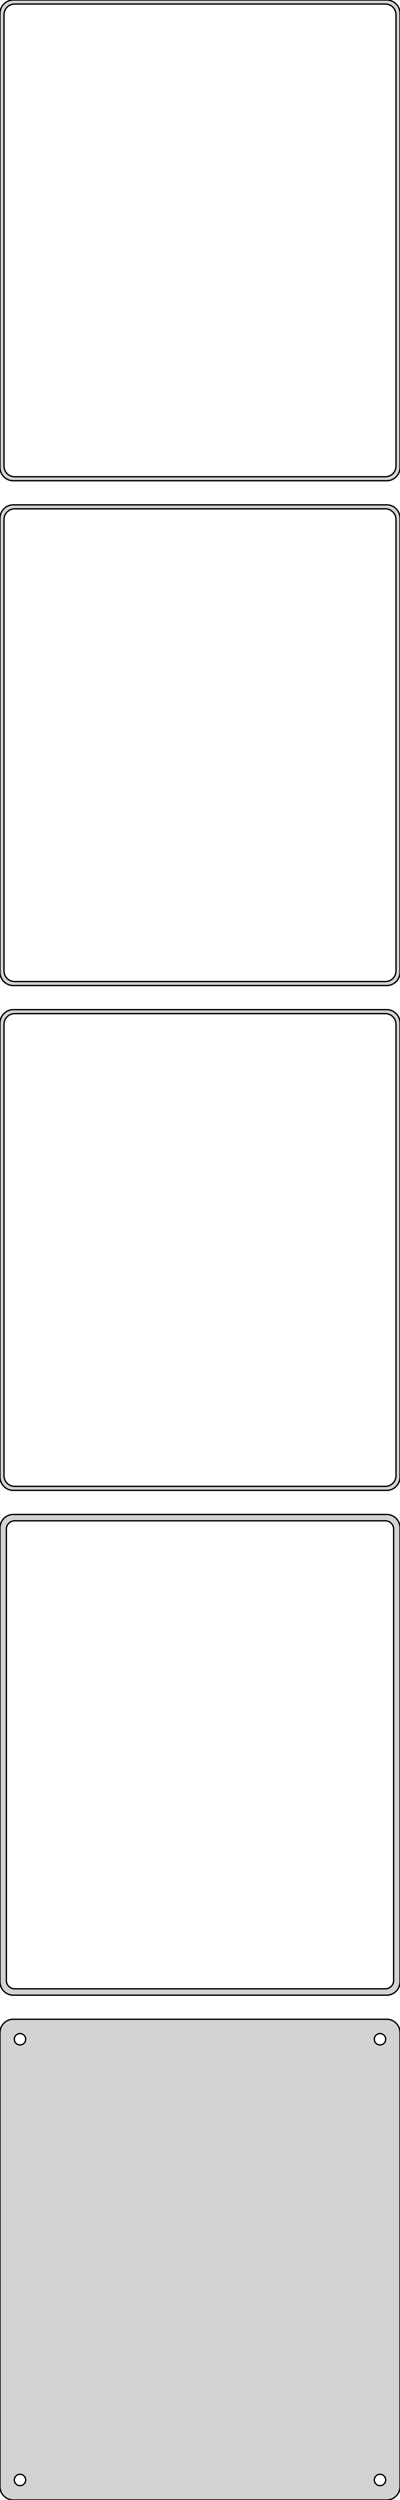 <?xml version="1.0" standalone="no"?>
<!DOCTYPE svg PUBLIC "-//W3C//DTD SVG 1.1//EN" "http://www.w3.org/Graphics/SVG/1.1/DTD/svg11.dtd">
<svg width="150mm" height="936mm" viewBox="-75 -1791 150 936" xmlns="http://www.w3.org/2000/svg" version="1.1">
<title>OpenSCAD Model</title>
<path d="
M 70.937,-1611.09 L 71.545,-1611.24 L 72.129,-1611.48 L 72.679,-1611.78 L 73.187,-1612.15 L 73.645,-1612.58
 L 74.045,-1613.06 L 74.382,-1613.59 L 74.649,-1614.16 L 74.843,-1614.76 L 74.961,-1615.37 L 75,-1616
 L 75,-1786 L 74.961,-1786.63 L 74.843,-1787.24 L 74.649,-1787.84 L 74.382,-1788.41 L 74.045,-1788.94
 L 73.645,-1789.42 L 73.187,-1789.85 L 72.679,-1790.22 L 72.129,-1790.52 L 71.545,-1790.76 L 70.937,-1790.91
 L 70.314,-1790.99 L -70.314,-1790.99 L -70.937,-1790.91 L -71.545,-1790.76 L -72.129,-1790.52 L -72.679,-1790.22
 L -73.187,-1789.85 L -73.645,-1789.42 L -74.045,-1788.94 L -74.382,-1788.41 L -74.649,-1787.84 L -74.843,-1787.24
 L -74.961,-1786.63 L -75,-1786 L -75,-1616 L -74.961,-1615.37 L -74.843,-1614.76 L -74.649,-1614.16
 L -74.382,-1613.59 L -74.045,-1613.06 L -73.645,-1612.58 L -73.187,-1612.15 L -72.679,-1611.78 L -72.129,-1611.48
 L -71.545,-1611.24 L -70.937,-1611.09 L -70.314,-1611.01 L 70.314,-1611.01 z
M -69.751,-1612.51 L -70.249,-1612.57 L -70.736,-1612.7 L -71.203,-1612.88 L -71.643,-1613.12 L -72.05,-1613.42
 L -72.416,-1613.76 L -72.736,-1614.15 L -73.005,-1614.57 L -73.219,-1615.03 L -73.374,-1615.51 L -73.469,-1616
 L -73.5,-1616.5 L -73.5,-1785.5 L -73.469,-1786 L -73.374,-1786.49 L -73.219,-1786.97 L -73.005,-1787.43
 L -72.736,-1787.85 L -72.416,-1788.24 L -72.05,-1788.58 L -71.643,-1788.88 L -71.203,-1789.12 L -70.736,-1789.3
 L -70.249,-1789.43 L -69.751,-1789.49 L 69.751,-1789.49 L 70.249,-1789.43 L 70.736,-1789.3 L 71.203,-1789.12
 L 71.643,-1788.88 L 72.05,-1788.58 L 72.416,-1788.24 L 72.736,-1787.85 L 73.005,-1787.43 L 73.219,-1786.97
 L 73.374,-1786.49 L 73.469,-1786 L 73.5,-1785.5 L 73.5,-1616.5 L 73.469,-1616 L 73.374,-1615.51
 L 73.219,-1615.03 L 73.005,-1614.57 L 72.736,-1614.15 L 72.416,-1613.76 L 72.05,-1613.42 L 71.643,-1613.12
 L 71.203,-1612.88 L 70.736,-1612.7 L 70.249,-1612.57 L 69.751,-1612.51 z
M 70.937,-1422.09 L 71.545,-1422.24 L 72.129,-1422.48 L 72.679,-1422.78 L 73.187,-1423.15 L 73.645,-1423.58
 L 74.045,-1424.06 L 74.382,-1424.59 L 74.649,-1425.16 L 74.843,-1425.76 L 74.961,-1426.37 L 75,-1427
 L 75,-1597 L 74.961,-1597.63 L 74.843,-1598.24 L 74.649,-1598.84 L 74.382,-1599.41 L 74.045,-1599.94
 L 73.645,-1600.42 L 73.187,-1600.85 L 72.679,-1601.22 L 72.129,-1601.52 L 71.545,-1601.76 L 70.937,-1601.91
 L 70.314,-1601.99 L -70.314,-1601.99 L -70.937,-1601.91 L -71.545,-1601.76 L -72.129,-1601.52 L -72.679,-1601.22
 L -73.187,-1600.85 L -73.645,-1600.42 L -74.045,-1599.94 L -74.382,-1599.41 L -74.649,-1598.84 L -74.843,-1598.24
 L -74.961,-1597.63 L -75,-1597 L -75,-1427 L -74.961,-1426.37 L -74.843,-1425.76 L -74.649,-1425.16
 L -74.382,-1424.59 L -74.045,-1424.06 L -73.645,-1423.58 L -73.187,-1423.15 L -72.679,-1422.78 L -72.129,-1422.48
 L -71.545,-1422.24 L -70.937,-1422.09 L -70.314,-1422.01 L 70.314,-1422.01 z
M -69.751,-1423.51 L -70.249,-1423.57 L -70.736,-1423.7 L -71.203,-1423.88 L -71.643,-1424.12 L -72.05,-1424.42
 L -72.416,-1424.76 L -72.736,-1425.15 L -73.005,-1425.57 L -73.219,-1426.03 L -73.374,-1426.51 L -73.469,-1427
 L -73.5,-1427.5 L -73.5,-1596.5 L -73.469,-1597 L -73.374,-1597.49 L -73.219,-1597.97 L -73.005,-1598.43
 L -72.736,-1598.85 L -72.416,-1599.24 L -72.05,-1599.58 L -71.643,-1599.88 L -71.203,-1600.12 L -70.736,-1600.3
 L -70.249,-1600.43 L -69.751,-1600.49 L 69.751,-1600.49 L 70.249,-1600.43 L 70.736,-1600.3 L 71.203,-1600.12
 L 71.643,-1599.88 L 72.05,-1599.58 L 72.416,-1599.24 L 72.736,-1598.85 L 73.005,-1598.43 L 73.219,-1597.97
 L 73.374,-1597.49 L 73.469,-1597 L 73.5,-1596.5 L 73.5,-1427.5 L 73.469,-1427 L 73.374,-1426.51
 L 73.219,-1426.03 L 73.005,-1425.57 L 72.736,-1425.15 L 72.416,-1424.76 L 72.05,-1424.42 L 71.643,-1424.12
 L 71.203,-1423.88 L 70.736,-1423.7 L 70.249,-1423.57 L 69.751,-1423.51 z
M 70.937,-1233.09 L 71.545,-1233.24 L 72.129,-1233.48 L 72.679,-1233.78 L 73.187,-1234.15 L 73.645,-1234.58
 L 74.045,-1235.06 L 74.382,-1235.59 L 74.649,-1236.16 L 74.843,-1236.76 L 74.961,-1237.37 L 75,-1238
 L 75,-1408 L 74.961,-1408.63 L 74.843,-1409.24 L 74.649,-1409.84 L 74.382,-1410.41 L 74.045,-1410.94
 L 73.645,-1411.42 L 73.187,-1411.85 L 72.679,-1412.22 L 72.129,-1412.52 L 71.545,-1412.76 L 70.937,-1412.91
 L 70.314,-1412.99 L -70.314,-1412.99 L -70.937,-1412.91 L -71.545,-1412.76 L -72.129,-1412.52 L -72.679,-1412.22
 L -73.187,-1411.85 L -73.645,-1411.42 L -74.045,-1410.94 L -74.382,-1410.41 L -74.649,-1409.84 L -74.843,-1409.24
 L -74.961,-1408.63 L -75,-1408 L -75,-1238 L -74.961,-1237.37 L -74.843,-1236.76 L -74.649,-1236.16
 L -74.382,-1235.59 L -74.045,-1235.06 L -73.645,-1234.58 L -73.187,-1234.15 L -72.679,-1233.78 L -72.129,-1233.48
 L -71.545,-1233.24 L -70.937,-1233.09 L -70.314,-1233.01 L 70.314,-1233.01 z
M -69.751,-1234.51 L -70.249,-1234.57 L -70.736,-1234.7 L -71.203,-1234.88 L -71.643,-1235.12 L -72.05,-1235.42
 L -72.416,-1235.76 L -72.736,-1236.15 L -73.005,-1236.57 L -73.219,-1237.03 L -73.374,-1237.51 L -73.469,-1238
 L -73.5,-1238.5 L -73.5,-1407.5 L -73.469,-1408 L -73.374,-1408.49 L -73.219,-1408.97 L -73.005,-1409.43
 L -72.736,-1409.85 L -72.416,-1410.24 L -72.05,-1410.58 L -71.643,-1410.88 L -71.203,-1411.12 L -70.736,-1411.3
 L -70.249,-1411.43 L -69.751,-1411.49 L 69.751,-1411.49 L 70.249,-1411.43 L 70.736,-1411.3 L 71.203,-1411.12
 L 71.643,-1410.88 L 72.05,-1410.58 L 72.416,-1410.24 L 72.736,-1409.85 L 73.005,-1409.43 L 73.219,-1408.97
 L 73.374,-1408.49 L 73.469,-1408 L 73.5,-1407.5 L 73.5,-1238.5 L 73.469,-1238 L 73.374,-1237.51
 L 73.219,-1237.03 L 73.005,-1236.57 L 72.736,-1236.15 L 72.416,-1235.76 L 72.05,-1235.42 L 71.643,-1235.12
 L 71.203,-1234.88 L 70.736,-1234.7 L 70.249,-1234.57 L 69.751,-1234.51 z
M 70.937,-1044.09 L 71.545,-1044.24 L 72.129,-1044.48 L 72.679,-1044.78 L 73.187,-1045.15 L 73.645,-1045.58
 L 74.045,-1046.06 L 74.382,-1046.59 L 74.649,-1047.16 L 74.843,-1047.76 L 74.961,-1048.37 L 75,-1049
 L 75,-1219 L 74.961,-1219.63 L 74.843,-1220.24 L 74.649,-1220.84 L 74.382,-1221.41 L 74.045,-1221.94
 L 73.645,-1222.42 L 73.187,-1222.85 L 72.679,-1223.22 L 72.129,-1223.52 L 71.545,-1223.76 L 70.937,-1223.91
 L 70.314,-1223.99 L -70.314,-1223.99 L -70.937,-1223.91 L -71.545,-1223.76 L -72.129,-1223.52 L -72.679,-1223.22
 L -73.187,-1222.85 L -73.645,-1222.42 L -74.045,-1221.94 L -74.382,-1221.41 L -74.649,-1220.84 L -74.843,-1220.24
 L -74.961,-1219.63 L -75,-1219 L -75,-1049 L -74.961,-1048.37 L -74.843,-1047.76 L -74.649,-1047.16
 L -74.382,-1046.59 L -74.045,-1046.06 L -73.645,-1045.58 L -73.187,-1045.15 L -72.679,-1044.78 L -72.129,-1044.48
 L -71.545,-1044.24 L -70.937,-1044.09 L -70.314,-1044.01 L 70.314,-1044.01 z
M -69.695,-1046.39 L -70.083,-1046.44 L -70.462,-1046.54 L -70.825,-1046.68 L -71.168,-1046.87 L -71.484,-1047.1
 L -71.769,-1047.37 L -72.018,-1047.67 L -72.228,-1048 L -72.394,-1048.35 L -72.515,-1048.73 L -72.588,-1049.11
 L -72.613,-1049.5 L -72.613,-1218.5 L -72.588,-1218.89 L -72.515,-1219.27 L -72.394,-1219.65 L -72.228,-1220
 L -72.018,-1220.33 L -71.769,-1220.63 L -71.484,-1220.9 L -71.168,-1221.13 L -70.825,-1221.32 L -70.462,-1221.46
 L -70.083,-1221.56 L -69.695,-1221.61 L 69.695,-1221.61 L 70.083,-1221.56 L 70.462,-1221.46 L 70.825,-1221.32
 L 71.168,-1221.13 L 71.484,-1220.9 L 71.769,-1220.63 L 72.018,-1220.33 L 72.228,-1220 L 72.394,-1219.65
 L 72.515,-1219.27 L 72.588,-1218.89 L 72.613,-1218.5 L 72.613,-1049.5 L 72.588,-1049.11 L 72.515,-1048.73
 L 72.394,-1048.35 L 72.228,-1048 L 72.018,-1047.67 L 71.769,-1047.37 L 71.484,-1047.1 L 71.168,-1046.87
 L 70.825,-1046.68 L 70.462,-1046.54 L 70.083,-1046.44 L 69.695,-1046.39 z
M 70.937,-855.089 L 71.545,-855.245 L 72.129,-855.476 L 72.679,-855.778 L 73.187,-856.147 L 73.645,-856.577
 L 74.045,-857.061 L 74.382,-857.591 L 74.649,-858.159 L 74.843,-858.757 L 74.961,-859.373 L 75,-860
 L 75,-1030 L 74.961,-1030.63 L 74.843,-1031.24 L 74.649,-1031.84 L 74.382,-1032.41 L 74.045,-1032.94
 L 73.645,-1033.42 L 73.187,-1033.85 L 72.679,-1034.22 L 72.129,-1034.52 L 71.545,-1034.76 L 70.937,-1034.91
 L 70.314,-1034.99 L -70.314,-1034.99 L -70.937,-1034.91 L -71.545,-1034.76 L -72.129,-1034.52 L -72.679,-1034.22
 L -73.187,-1033.85 L -73.645,-1033.42 L -74.045,-1032.94 L -74.382,-1032.41 L -74.649,-1031.84 L -74.843,-1031.24
 L -74.961,-1030.63 L -75,-1030 L -75,-860 L -74.961,-859.373 L -74.843,-858.757 L -74.649,-858.159
 L -74.382,-857.591 L -74.045,-857.061 L -73.645,-856.577 L -73.187,-856.147 L -72.679,-855.778 L -72.129,-855.476
 L -71.545,-855.245 L -70.937,-855.089 L -70.314,-855.01 L 70.314,-855.01 z
M 67.366,-1025.37 L 67.1,-1025.4 L 66.84,-1025.47 L 66.591,-1025.57 L 66.356,-1025.7 L 66.139,-1025.85
 L 65.943,-1026.04 L 65.772,-1026.24 L 65.629,-1026.47 L 65.515,-1026.71 L 65.432,-1026.97 L 65.382,-1027.23
 L 65.365,-1027.5 L 65.382,-1027.77 L 65.432,-1028.03 L 65.515,-1028.29 L 65.629,-1028.53 L 65.772,-1028.76
 L 65.943,-1028.96 L 66.139,-1029.15 L 66.356,-1029.3 L 66.591,-1029.43 L 66.84,-1029.53 L 67.1,-1029.6
 L 67.366,-1029.63 L 67.634,-1029.63 L 67.9,-1029.6 L 68.16,-1029.53 L 68.409,-1029.43 L 68.644,-1029.3
 L 68.861,-1029.15 L 69.057,-1028.96 L 69.228,-1028.76 L 69.371,-1028.53 L 69.485,-1028.29 L 69.568,-1028.03
 L 69.618,-1027.77 L 69.635,-1027.5 L 69.618,-1027.23 L 69.568,-1026.97 L 69.485,-1026.71 L 69.371,-1026.47
 L 69.228,-1026.24 L 69.057,-1026.04 L 68.861,-1025.85 L 68.644,-1025.7 L 68.409,-1025.57 L 68.16,-1025.47
 L 67.9,-1025.4 L 67.634,-1025.37 z
M -67.634,-1025.37 L -67.9,-1025.4 L -68.16,-1025.47 L -68.409,-1025.57 L -68.644,-1025.7 L -68.861,-1025.85
 L -69.057,-1026.04 L -69.228,-1026.24 L -69.371,-1026.47 L -69.485,-1026.71 L -69.568,-1026.97 L -69.618,-1027.23
 L -69.635,-1027.5 L -69.618,-1027.77 L -69.568,-1028.03 L -69.485,-1028.29 L -69.371,-1028.53 L -69.228,-1028.76
 L -69.057,-1028.96 L -68.861,-1029.15 L -68.644,-1029.3 L -68.409,-1029.43 L -68.16,-1029.53 L -67.9,-1029.6
 L -67.634,-1029.63 L -67.366,-1029.63 L -67.1,-1029.6 L -66.84,-1029.53 L -66.591,-1029.43 L -66.356,-1029.3
 L -66.139,-1029.15 L -65.943,-1028.96 L -65.772,-1028.76 L -65.629,-1028.53 L -65.515,-1028.29 L -65.432,-1028.03
 L -65.382,-1027.77 L -65.365,-1027.5 L -65.382,-1027.23 L -65.432,-1026.97 L -65.515,-1026.71 L -65.629,-1026.47
 L -65.772,-1026.24 L -65.943,-1026.04 L -66.139,-1025.85 L -66.356,-1025.7 L -66.591,-1025.57 L -66.84,-1025.47
 L -67.1,-1025.4 L -67.366,-1025.37 z
M 67.366,-860.369 L 67.1,-860.403 L 66.84,-860.469 L 66.591,-860.568 L 66.356,-860.697 L 66.139,-860.855
 L 65.943,-861.038 L 65.772,-861.245 L 65.629,-861.471 L 65.515,-861.714 L 65.432,-861.969 L 65.382,-862.232
 L 65.365,-862.5 L 65.382,-862.768 L 65.432,-863.031 L 65.515,-863.286 L 65.629,-863.529 L 65.772,-863.755
 L 65.943,-863.962 L 66.139,-864.145 L 66.356,-864.303 L 66.591,-864.432 L 66.84,-864.531 L 67.1,-864.597
 L 67.366,-864.631 L 67.634,-864.631 L 67.9,-864.597 L 68.16,-864.531 L 68.409,-864.432 L 68.644,-864.303
 L 68.861,-864.145 L 69.057,-863.962 L 69.228,-863.755 L 69.371,-863.529 L 69.485,-863.286 L 69.568,-863.031
 L 69.618,-862.768 L 69.635,-862.5 L 69.618,-862.232 L 69.568,-861.969 L 69.485,-861.714 L 69.371,-861.471
 L 69.228,-861.245 L 69.057,-861.038 L 68.861,-860.855 L 68.644,-860.697 L 68.409,-860.568 L 68.16,-860.469
 L 67.9,-860.403 L 67.634,-860.369 z
M -67.634,-860.369 L -67.9,-860.403 L -68.16,-860.469 L -68.409,-860.568 L -68.644,-860.697 L -68.861,-860.855
 L -69.057,-861.038 L -69.228,-861.245 L -69.371,-861.471 L -69.485,-861.714 L -69.568,-861.969 L -69.618,-862.232
 L -69.635,-862.5 L -69.618,-862.768 L -69.568,-863.031 L -69.485,-863.286 L -69.371,-863.529 L -69.228,-863.755
 L -69.057,-863.962 L -68.861,-864.145 L -68.644,-864.303 L -68.409,-864.432 L -68.16,-864.531 L -67.9,-864.597
 L -67.634,-864.631 L -67.366,-864.631 L -67.1,-864.597 L -66.84,-864.531 L -66.591,-864.432 L -66.356,-864.303
 L -66.139,-864.145 L -65.943,-863.962 L -65.772,-863.755 L -65.629,-863.529 L -65.515,-863.286 L -65.432,-863.031
 L -65.382,-862.768 L -65.365,-862.5 L -65.382,-862.232 L -65.432,-861.969 L -65.515,-861.714 L -65.629,-861.471
 L -65.772,-861.245 L -65.943,-861.038 L -66.139,-860.855 L -66.356,-860.697 L -66.591,-860.568 L -66.84,-860.469
 L -67.1,-860.403 L -67.366,-860.369 z
" stroke="black" fill="lightgray" stroke-width="0.5"/>
</svg>
